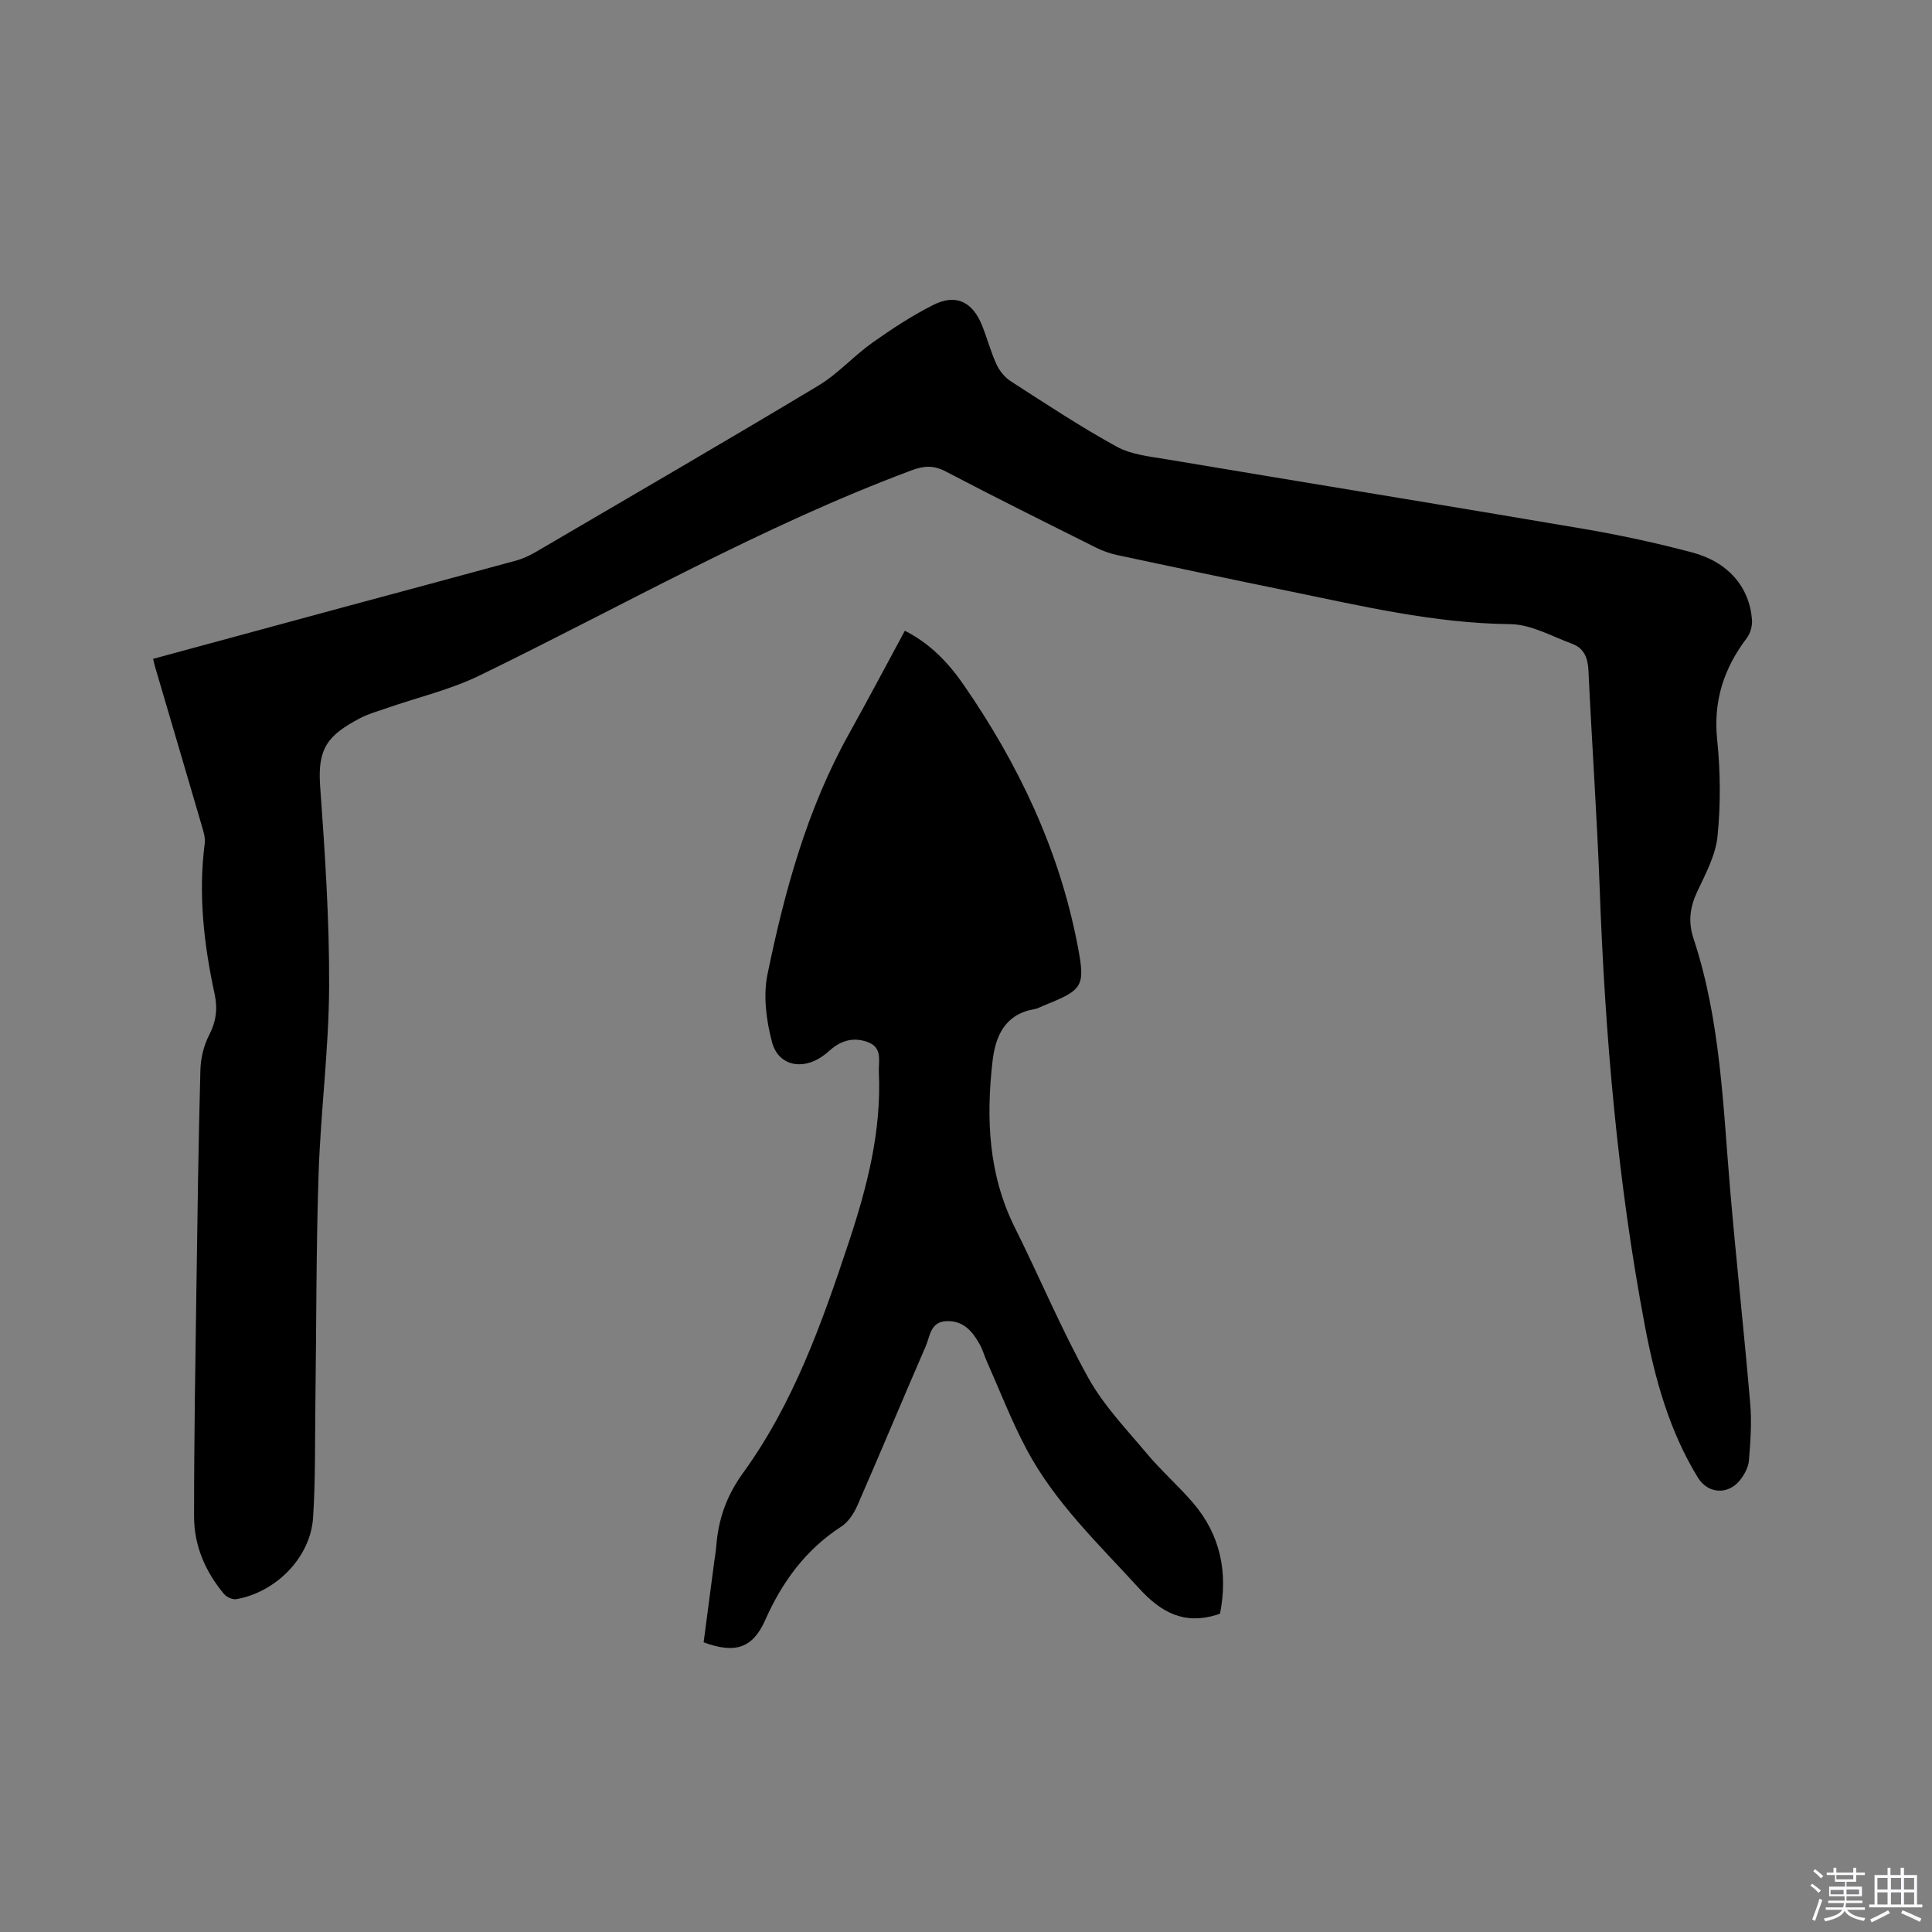 <svg enable-background="new 0 0 400 400" viewBox="0 0 400 400" xmlns="http://www.w3.org/2000/svg"><rect x="0" y="0" width="400" height="400" fill="#808080" stroke="none"/><path d="m374.8 390.4.4-.4c.7.5 1.3 1 1.8 1.4l-.5.5c-.5-.6-1.1-1.1-1.7-1.5zm1 7.3-.6-.3c.5-1.4 1.1-2.8 1.5-4.3.2.1.4.2.6.3-.5 1.3-1 2.8-1.5 4.3zm-.4-10.3.4-.4c.4.3 1 .8 1.7 1.4l-.5.5c-.4-.5-1-1-1.6-1.5zm2.5.3h1.7v-1h.6v1h3.5v-1h.6v1h1.8v.5h-1.8v1.4h-2v1h3.2v2h-3.2v.9h3.3v.5h-3.4c0 .3-.1.6-.1.9h4v.5h-3.7c.7.9 1.9 1.5 3.8 1.7-.1.2-.2.4-.3.6-2.1-.4-3.5-1.1-4-2.1-.4 1-1.8 1.7-4 2.2-.1-.2-.2-.4-.3-.6 2.1-.4 3.4-1 3.8-1.8h-3.4v-.5h3.6c.1-.3.1-.6.2-.9h-3.3v-.5h3.4c0-.3 0-.6 0-.9h-3.2v-2h3.3v-1h-2.1v-1.4h-1.7v-.5zm1.1 3.5v1h2.7c0-.3 0-.4 0-.4 0-.1 0-.2 0-.2 0-.1 0-.2 0-.3h-2.7zm1.2-3v.9h3.5v-.9zm4.7 3h-2.6v.6.4h2.6z" fill="#fbfafc"/><path d="m393.6 386.7h.6v1.5h2.7v6.1h1.1v.6h-11v-.6h1.1v-6.1h2.7v-1.5h.6v1.5h2.1v-1.5zm-2.7 8.8.4.6c-1.2.6-2.5 1.3-3.8 1.9-.1-.2-.2-.4-.3-.6 1.2-.6 2.5-1.2 3.7-1.9zm-2.2-6.7v2.4h2.1v-2.4zm0 3v2.5h2.1v-2.5zm2.8-3v2.4h2.1v-2.4zm0 3v2.5h2.1v-2.5zm6 6.1c-1.4-.7-2.7-1.3-3.9-1.8l.3-.6c1.5.6 2.7 1.2 3.9 1.7zm-1.2-9.1h-2.1v2.4h2.1zm-2.1 3v2.5h2.1v-2.5z" fill="#fbfafc"/><g fill="#010000"><path d="m31.69 136.41c13.3-3.61 26.27-7.13 39.23-10.64 11.96-3.23 23.92-6.42 35.87-9.69 1.51-.41 2.98-1.11 4.33-1.91 19.47-11.4 38.99-22.73 58.33-34.34 4.04-2.43 7.29-6.13 11.17-8.88 4.03-2.86 8.2-5.6 12.61-7.82 4.68-2.36 8.14-.67 10.12 4.31 1.06 2.65 1.78 5.44 2.98 8.03.62 1.34 1.72 2.69 2.96 3.48 7.22 4.64 14.39 9.4 21.9 13.52 3.02 1.66 6.82 2.04 10.32 2.62 28.82 4.84 57.68 9.52 86.49 14.43 7.5 1.28 14.96 2.9 22.32 4.85 7.52 1.99 11.92 7.22 12.41 13.99.09 1.22-.33 2.75-1.06 3.72-4.75 6.26-6.98 13.01-6.15 21.05.68 6.6.74 13.38.08 19.98-.39 3.95-2.48 7.81-4.22 11.52-1.52 3.24-1.89 6.27-.75 9.7 5.62 16.99 6.1 34.75 7.61 52.35 1.26 14.67 2.88 29.32 4.13 43.99.33 3.86.04 7.81-.27 11.69-.11 1.38-.9 2.86-1.77 3.99-2.49 3.23-6.72 2.98-8.82-.46-5.9-9.64-8.87-20.38-10.94-31.31-5.66-29.84-8.24-60.02-9.36-90.35-.56-15.15-1.63-30.28-2.34-45.42-.12-2.63-.94-4.62-3.36-5.51-4.23-1.56-8.53-4.03-12.83-4.08-15.74-.16-30.88-3.78-46.12-6.9-11.72-2.4-23.43-4.87-35.13-7.37-1.53-.33-3.07-.85-4.46-1.55-10.42-5.2-20.85-10.38-31.17-15.79-2.52-1.32-4.5-1.19-7.08-.23-31.05 11.59-59.76 28.06-89.46 42.49-6.04 2.93-12.74 4.5-19.13 6.72-1.9.66-3.87 1.2-5.63 2.13-6.61 3.49-8.78 6.17-8.22 14.02 1 13.84 1.93 27.73 1.86 41.6-.06 12.9-1.75 25.78-2.18 38.69-.52 15.77-.45 31.57-.66 47.35-.11 7.94.03 15.91-.48 23.83-.52 8.16-7.58 15.4-15.87 16.88-.79.14-2.03-.42-2.57-1.07-3.86-4.61-6.19-9.99-6.2-15.98-.01-15.9.27-31.8.49-47.7.21-14.95.42-29.89.82-44.84.07-2.43.7-5.05 1.81-7.2 1.45-2.81 1.79-5.43 1.14-8.47-2.23-10.3-3.42-20.69-2.05-31.25.15-1.19-.29-2.5-.64-3.71-3.14-10.77-6.33-21.53-9.49-32.29-.18-.55-.32-1.16-.57-2.17z"/><path d="m252.6 334.07c-.55.21-.64.25-.74.28-6.67 2.04-11.42-.45-16.02-5.49-8.36-9.17-17.43-17.74-23.32-28.83-3.12-5.87-5.52-12.12-8.22-18.2-.52-1.16-.85-2.42-1.47-3.51-1.5-2.68-3.36-4.93-6.87-4.79-3.35.13-3.39 3.1-4.28 5.15-4.77 10.97-9.36 22.02-14.15 32.98-.72 1.66-1.89 3.45-3.35 4.4-7.39 4.79-12.25 11.46-15.77 19.4-2.58 5.8-6.24 6.98-12.73 4.56.73-5.58 1.48-11.23 2.22-16.88.12-.95.31-1.89.38-2.84.41-5.66 2.09-10.56 5.59-15.39 10.43-14.39 16.32-31.03 21.87-47.74 3.78-11.4 6.78-22.99 6.22-35.16-.1-2.14.77-4.92-1.96-6.11-2.99-1.29-5.81-.6-8.23 1.6-.47.43-.97.82-1.49 1.19-4.22 2.96-9.16 1.94-10.45-2.95-1.18-4.47-1.84-9.57-.93-14.02 3.55-17.23 8.18-34.18 16.84-49.73 3.91-7.02 7.66-14.13 11.6-21.4 5.24 2.65 9.03 6.65 12.15 11.16 11.31 16.36 19.75 34.06 23.56 53.7 1.73 8.9 1.26 9.43-7.03 12.77-.59.24-1.16.59-1.77.69-6.12 1.03-8.14 5.46-8.76 10.82-1.35 11.84-.86 23.43 4.62 34.42 5.15 10.33 9.61 21.02 15.2 31.1 3.18 5.74 7.91 10.65 12.17 15.74 2.99 3.57 6.54 6.67 9.57 10.21 5.66 6.64 7.2 14.38 5.55 22.87z"/></g></svg>
